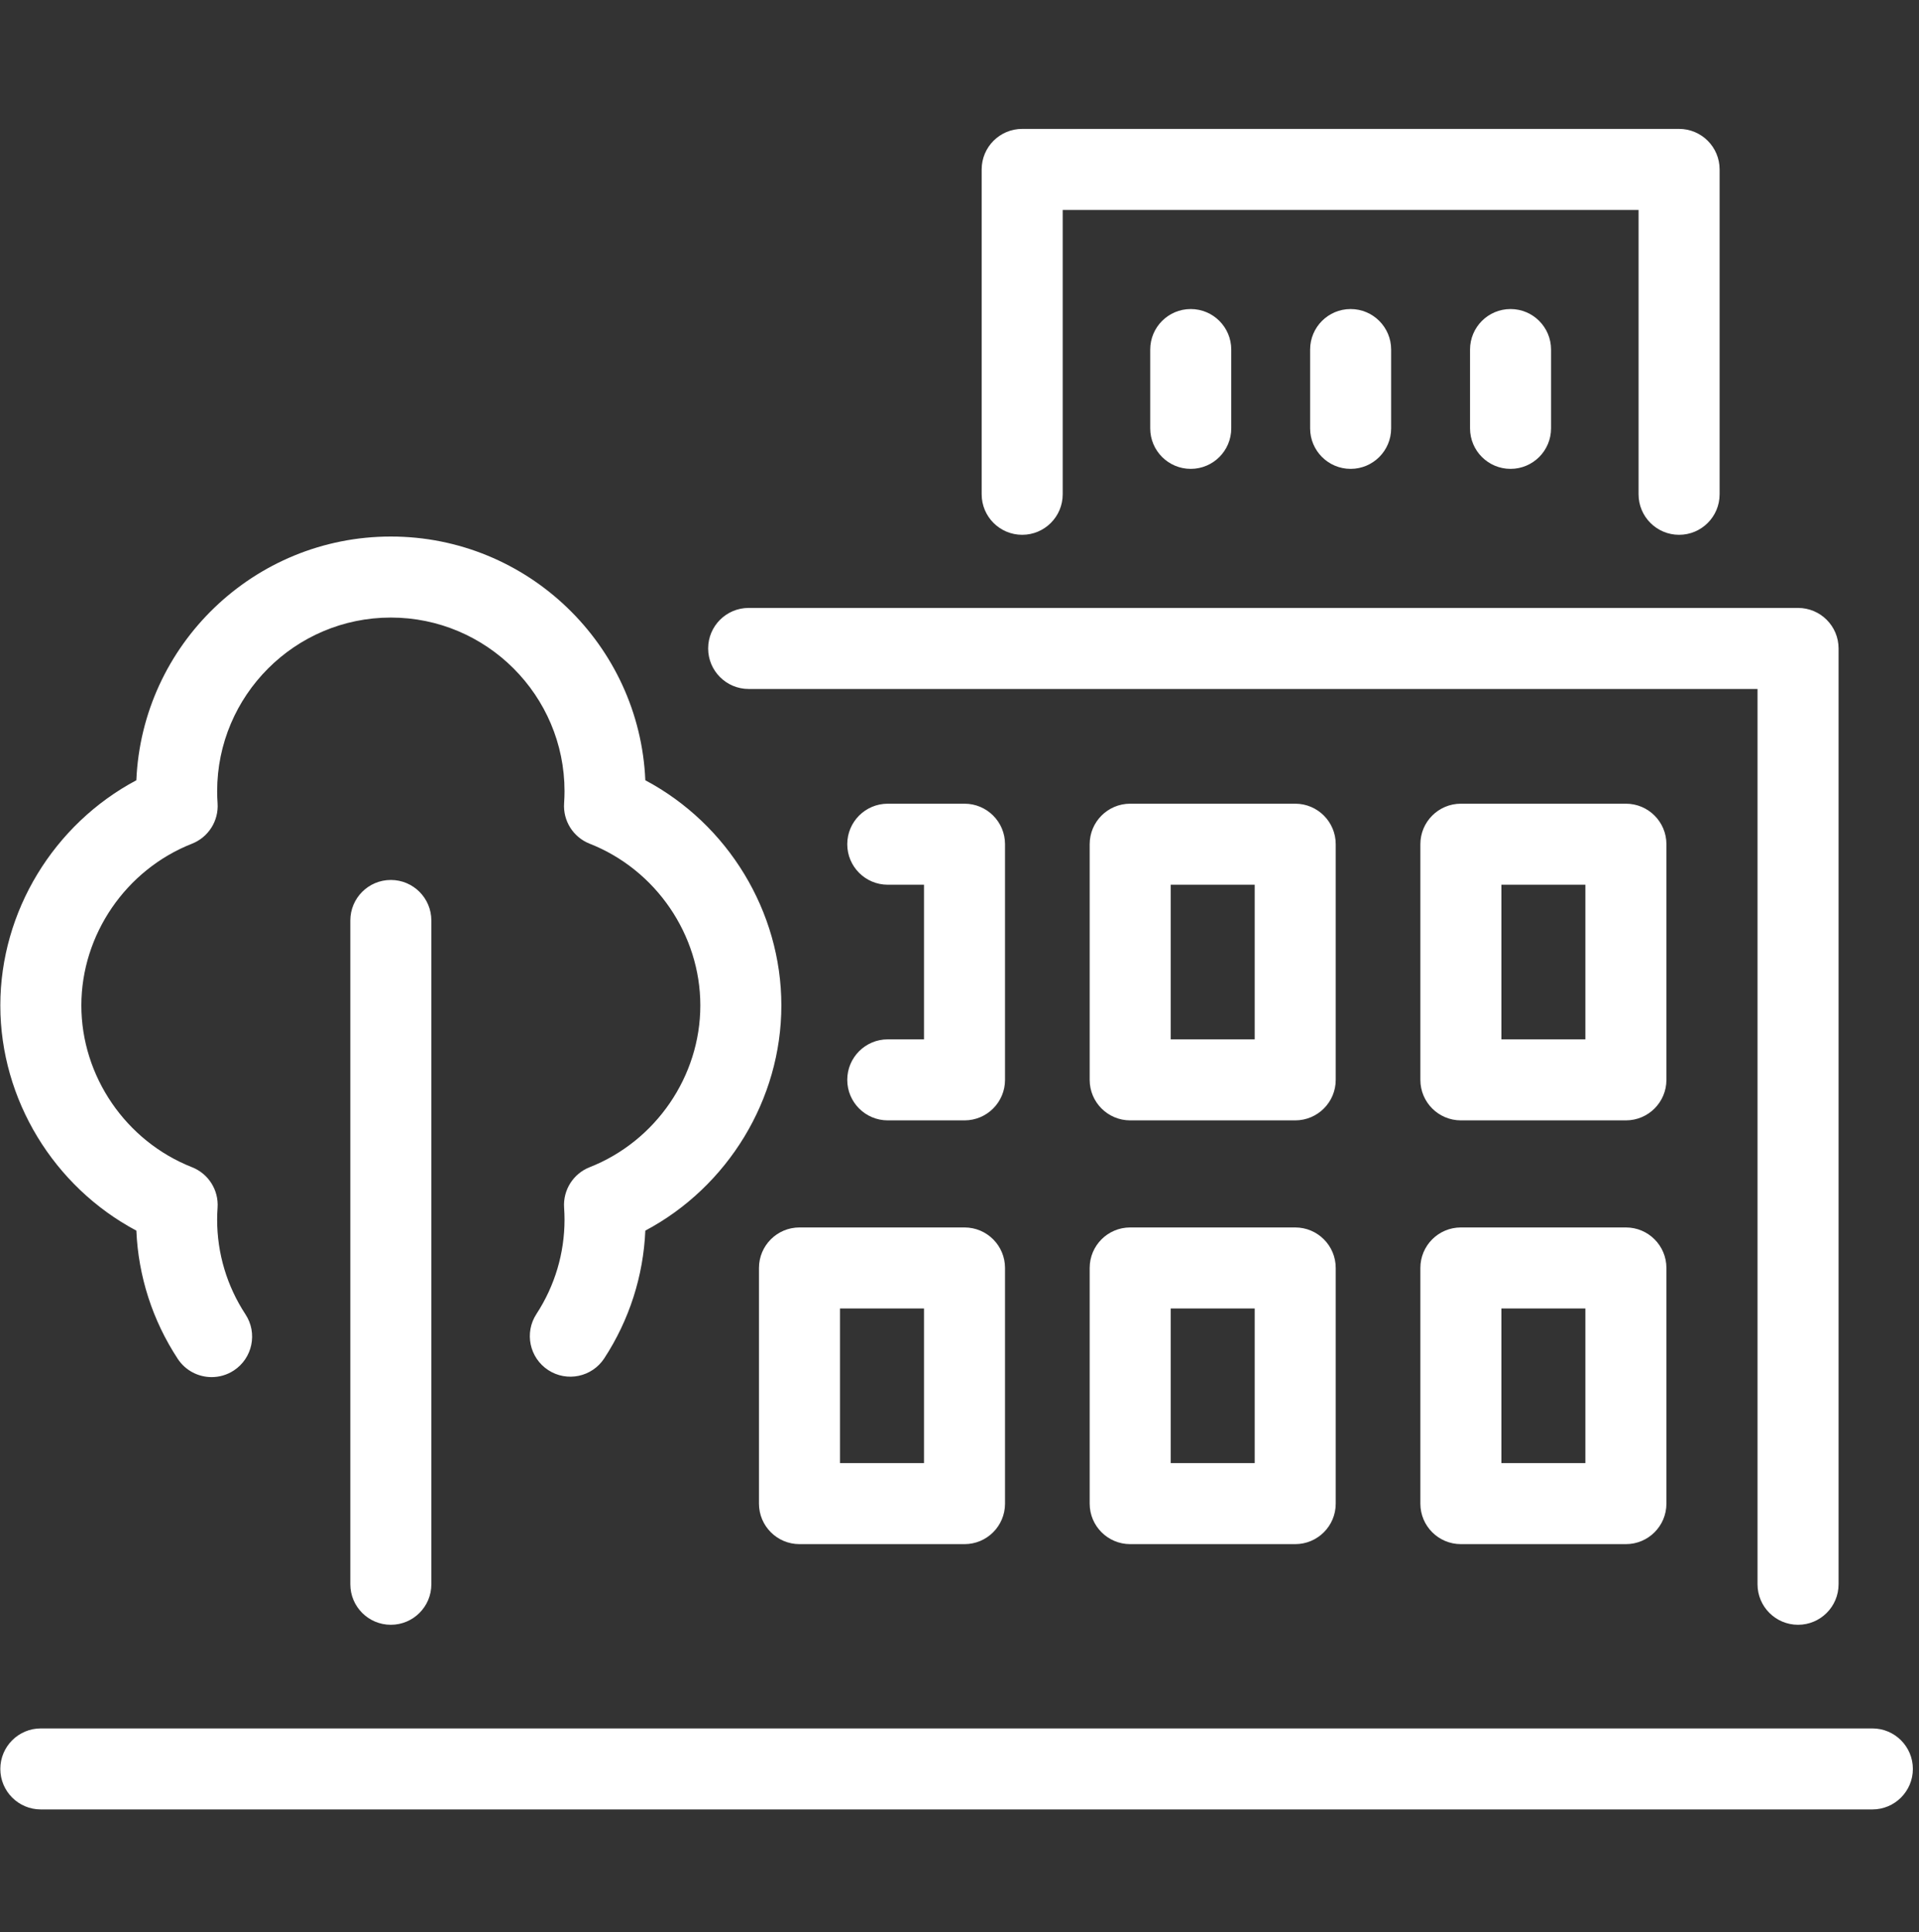 <svg width="145" height="146" viewBox="0 0 145 146" fill="none" xmlns="http://www.w3.org/2000/svg">
<rect x="0" y="0" width="145" height="146" fill="#333333" stroke="none"/>
<g clip-path="url(#clip0)">
<path d="M141.475 136.725H3.086C1.395 136.725 0.025 135.355 0.025 133.664C0.025 131.973 1.395 130.603 3.086 130.603H141.475C143.166 130.603 144.537 131.973 144.537 133.664C144.537 135.355 143.166 136.725 141.475 136.725ZM135.861 122.772C134.17 122.772 132.799 121.401 132.799 119.711V52.06H56.57C54.879 52.06 53.508 50.689 53.508 48.998C53.508 47.307 54.879 45.937 56.57 45.937H135.861C137.552 45.937 138.923 47.307 138.923 48.998V119.71C138.922 121.401 137.552 122.772 135.861 122.772ZM29.532 122.772C27.841 122.772 26.471 121.401 26.471 119.711V69.554C26.471 67.863 27.841 66.492 29.532 66.492C31.223 66.492 32.593 67.863 32.593 69.554V119.71C32.593 121.401 31.223 122.772 29.532 122.772ZM122.854 116.678H110.385C108.694 116.678 107.323 115.307 107.323 113.617V95.81C107.323 94.119 108.694 92.749 110.385 92.749H122.854C124.544 92.749 125.915 94.119 125.915 95.81V113.617C125.915 115.308 124.544 116.678 122.854 116.678ZM113.446 110.555H119.792V98.871H113.446V110.555ZM97.867 116.678H85.397C83.707 116.678 82.336 115.307 82.336 113.617V95.81C82.336 94.119 83.707 92.749 85.397 92.749H97.867C99.557 92.749 100.928 94.119 100.928 95.81V113.617C100.928 115.308 99.557 116.678 97.867 116.678ZM88.459 110.555H94.805V98.871H88.459V110.555ZM72.879 116.678H60.409C58.719 116.678 57.348 115.307 57.348 113.617V95.81C57.348 94.119 58.719 92.749 60.409 92.749H72.879C74.569 92.749 75.94 94.119 75.94 95.81V113.617C75.94 115.308 74.569 116.678 72.879 116.678ZM63.471 110.555H69.817V98.871H63.471V110.555ZM15.992 104.057C14.995 104.057 14.017 103.571 13.429 102.675C11.524 99.772 10.451 96.44 10.303 92.989C4.078 89.679 0.025 83.088 0.025 75.974C0.025 68.86 4.078 62.27 10.302 58.959C10.738 48.73 19.197 40.542 29.532 40.542C39.867 40.542 48.325 48.73 48.761 58.959C54.986 62.269 59.039 68.86 59.039 75.974C59.039 83.088 54.985 89.678 48.761 92.989C48.613 96.422 47.549 99.742 45.66 102.636C44.736 104.052 42.839 104.451 41.423 103.527C40.007 102.602 39.608 100.706 40.532 99.29C41.922 97.16 42.656 94.695 42.656 92.159C42.656 91.869 42.645 91.573 42.624 91.255C42.532 89.923 43.314 88.685 44.556 88.196C49.557 86.228 52.917 81.316 52.917 75.974C52.917 70.632 49.557 65.719 44.556 63.752C43.314 63.263 42.531 62.025 42.624 60.692C42.645 60.375 42.656 60.079 42.656 59.788C42.656 52.552 36.769 46.664 29.532 46.664C22.296 46.664 16.408 52.552 16.408 59.788C16.408 60.081 16.419 60.385 16.44 60.691C16.533 62.024 15.75 63.262 14.507 63.752C9.507 65.72 6.147 70.632 6.147 75.974C6.147 81.317 9.507 86.229 14.507 88.196C15.75 88.686 16.532 89.923 16.44 91.256C16.418 91.573 16.407 91.869 16.407 92.16C16.407 94.707 17.148 97.181 18.549 99.317C19.476 100.73 19.082 102.628 17.668 103.556C17.15 103.895 16.568 104.057 15.992 104.057ZM122.854 84.658H110.385C108.694 84.658 107.323 83.287 107.323 81.597V63.79C107.323 62.1 108.694 60.729 110.385 60.729H122.854C124.544 60.729 125.915 62.1 125.915 63.79V81.597C125.915 83.287 124.544 84.658 122.854 84.658ZM113.446 78.535H119.792V66.852H113.446V78.535ZM97.867 84.658H85.397C83.707 84.658 82.336 83.287 82.336 81.597V63.79C82.336 62.1 83.707 60.729 85.397 60.729H97.867C99.557 60.729 100.928 62.1 100.928 63.79V81.597C100.928 83.287 99.557 84.658 97.867 84.658ZM88.459 78.535H94.805V66.852H88.459V78.535ZM72.879 84.658H67.08C65.389 84.658 64.019 83.287 64.019 81.597C64.019 79.906 65.389 78.535 67.08 78.535H69.817V66.852H67.08C65.389 66.852 64.019 65.481 64.019 63.79C64.019 62.1 65.389 60.729 67.08 60.729H72.879C74.569 60.729 75.94 62.1 75.94 63.79V81.597C75.94 83.287 74.569 84.658 72.879 84.658ZM126.872 40.411C125.182 40.411 123.811 39.04 123.811 37.35V15.863H80.298V37.35C80.298 39.04 78.927 40.411 77.237 40.411C75.546 40.411 74.175 39.04 74.175 37.35V12.802C74.175 11.111 75.546 9.74 77.237 9.74H126.872C128.563 9.74 129.934 11.111 129.934 12.802V37.35C129.934 39.041 128.563 40.411 126.872 40.411ZM114.137 35.428C112.446 35.428 111.076 34.057 111.076 32.367V26.414C111.076 24.723 112.446 23.352 114.137 23.352C115.828 23.352 117.198 24.723 117.198 26.414V32.366C117.198 34.057 115.828 35.428 114.137 35.428ZM102.054 35.428C100.363 35.428 98.993 34.057 98.993 32.367V26.414C98.993 24.723 100.363 23.352 102.054 23.352C103.745 23.352 105.115 24.723 105.115 26.414V32.366C105.115 34.057 103.745 35.428 102.054 35.428ZM89.972 35.428C88.282 35.428 86.911 34.057 86.911 32.367V26.414C86.911 24.723 88.282 23.352 89.972 23.352C91.663 23.352 93.034 24.723 93.034 26.414V32.366C93.034 34.057 91.663 35.428 89.972 35.428Z" fill="white"/>
</g>
<defs>
<clipPath id="clip0">
<rect width="144.512" height="144.512" fill="white" transform="translate(0.025 0.976)"/>
</clipPath>
</defs>
</svg>
